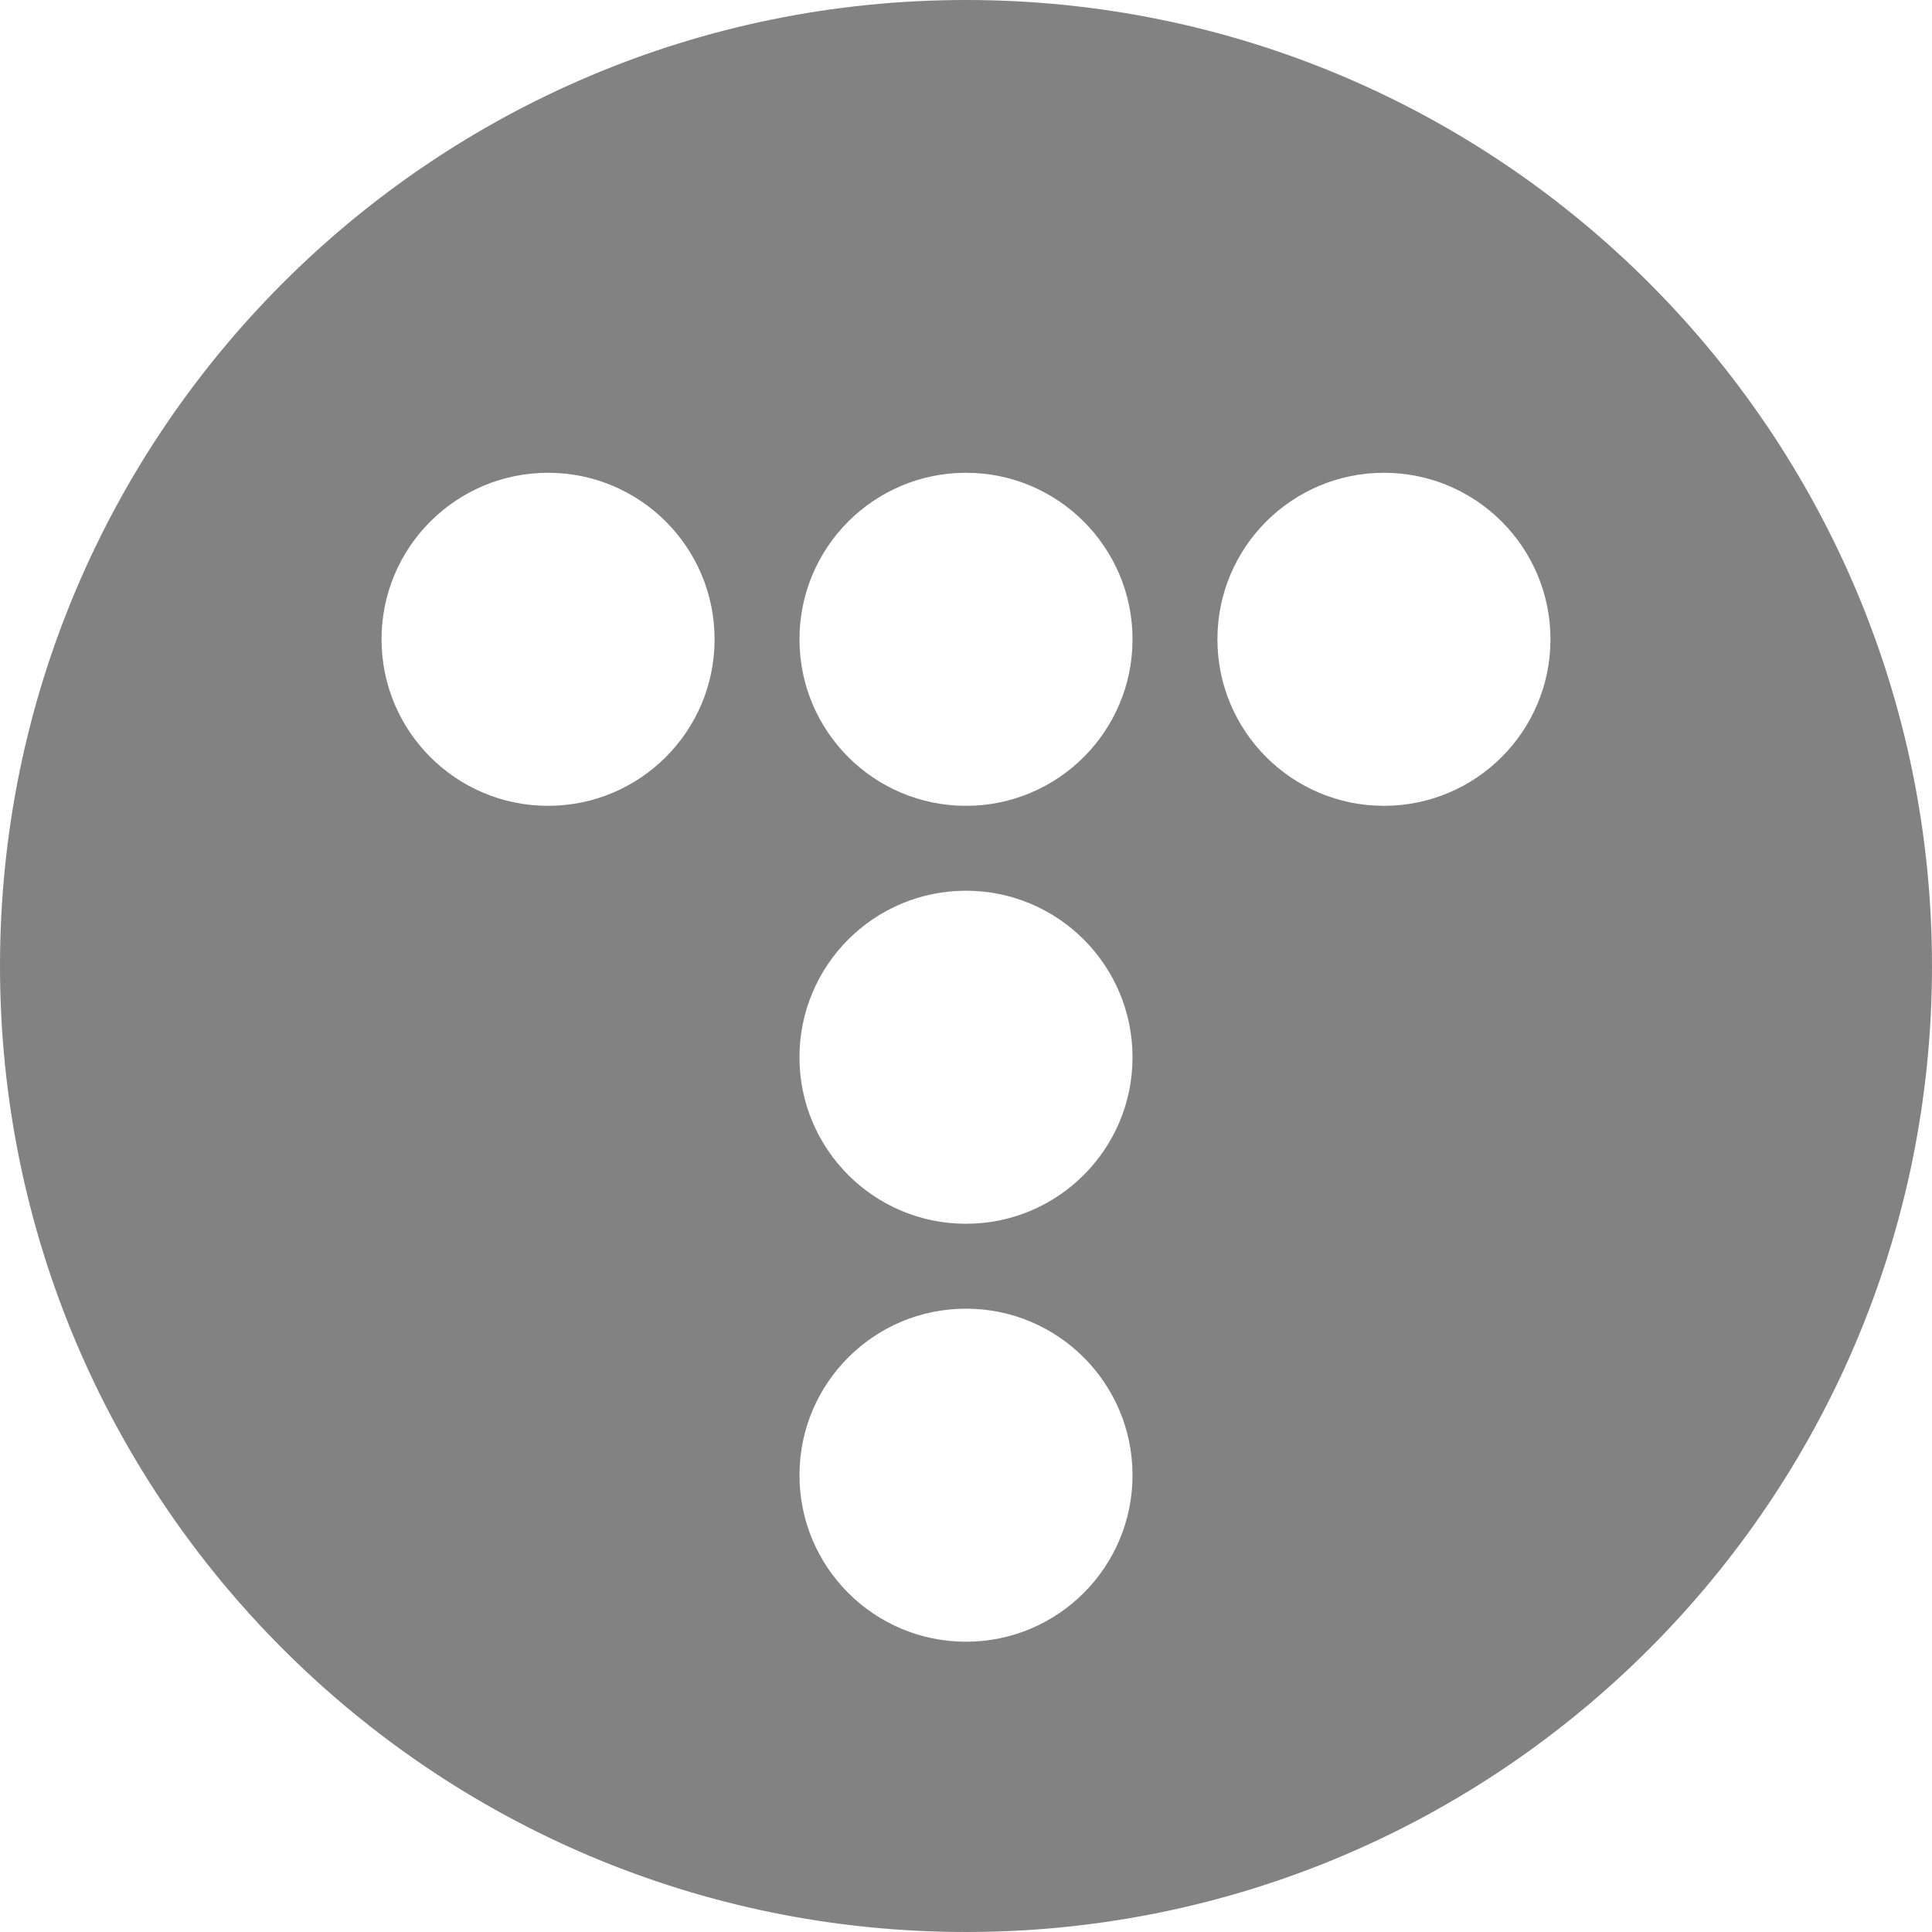 <svg width="400" height="400" viewBox="0 0 400 400" fill="none" xmlns="http://www.w3.org/2000/svg">
<g clip-path="url(#clip0_32_2)">
<path fill-rule="evenodd" clip-rule="evenodd" d="M399.999 200C399.999 310.456 310.456 399.999 200 399.999C89.543 399.999 0 310.456 0 200C0 89.543 89.543 0 200 0C310.456 0 399.999 89.543 399.999 200ZM147.946 132.361C147.946 151.402 132.511 166.838 113.469 166.838C94.428 166.838 78.993 151.402 78.993 132.361C78.993 113.32 94.428 97.884 113.469 97.884C132.511 97.884 147.946 113.32 147.946 132.361ZM234.477 132.361C234.477 151.402 219.041 166.838 200 166.838C180.959 166.838 165.523 151.402 165.523 132.361C165.523 113.32 180.959 97.884 200 97.884C219.041 97.884 234.477 113.32 234.477 132.361ZM200 253.369C219.041 253.369 234.477 237.933 234.477 218.892C234.477 199.851 219.041 184.415 200 184.415C180.959 184.415 165.523 199.851 165.523 218.892C165.523 237.933 180.959 253.369 200 253.369ZM234.477 305.423C234.477 324.464 219.041 339.9 200 339.9C180.959 339.9 165.523 324.464 165.523 305.423C165.523 286.381 180.959 270.946 200 270.946C219.041 270.946 234.477 286.381 234.477 305.423ZM286.53 166.838C305.571 166.838 321.007 151.402 321.007 132.361C321.007 113.32 305.571 97.884 286.53 97.884C267.489 97.884 252.053 113.32 252.053 132.361C252.053 151.402 267.489 166.838 286.53 166.838Z" fill="#828282"/>
</g>
<defs>
<clipPath id="clip0_32_2">
<rect width="400" height="400" fill="white"/>
</clipPath>
</defs>
</svg>
